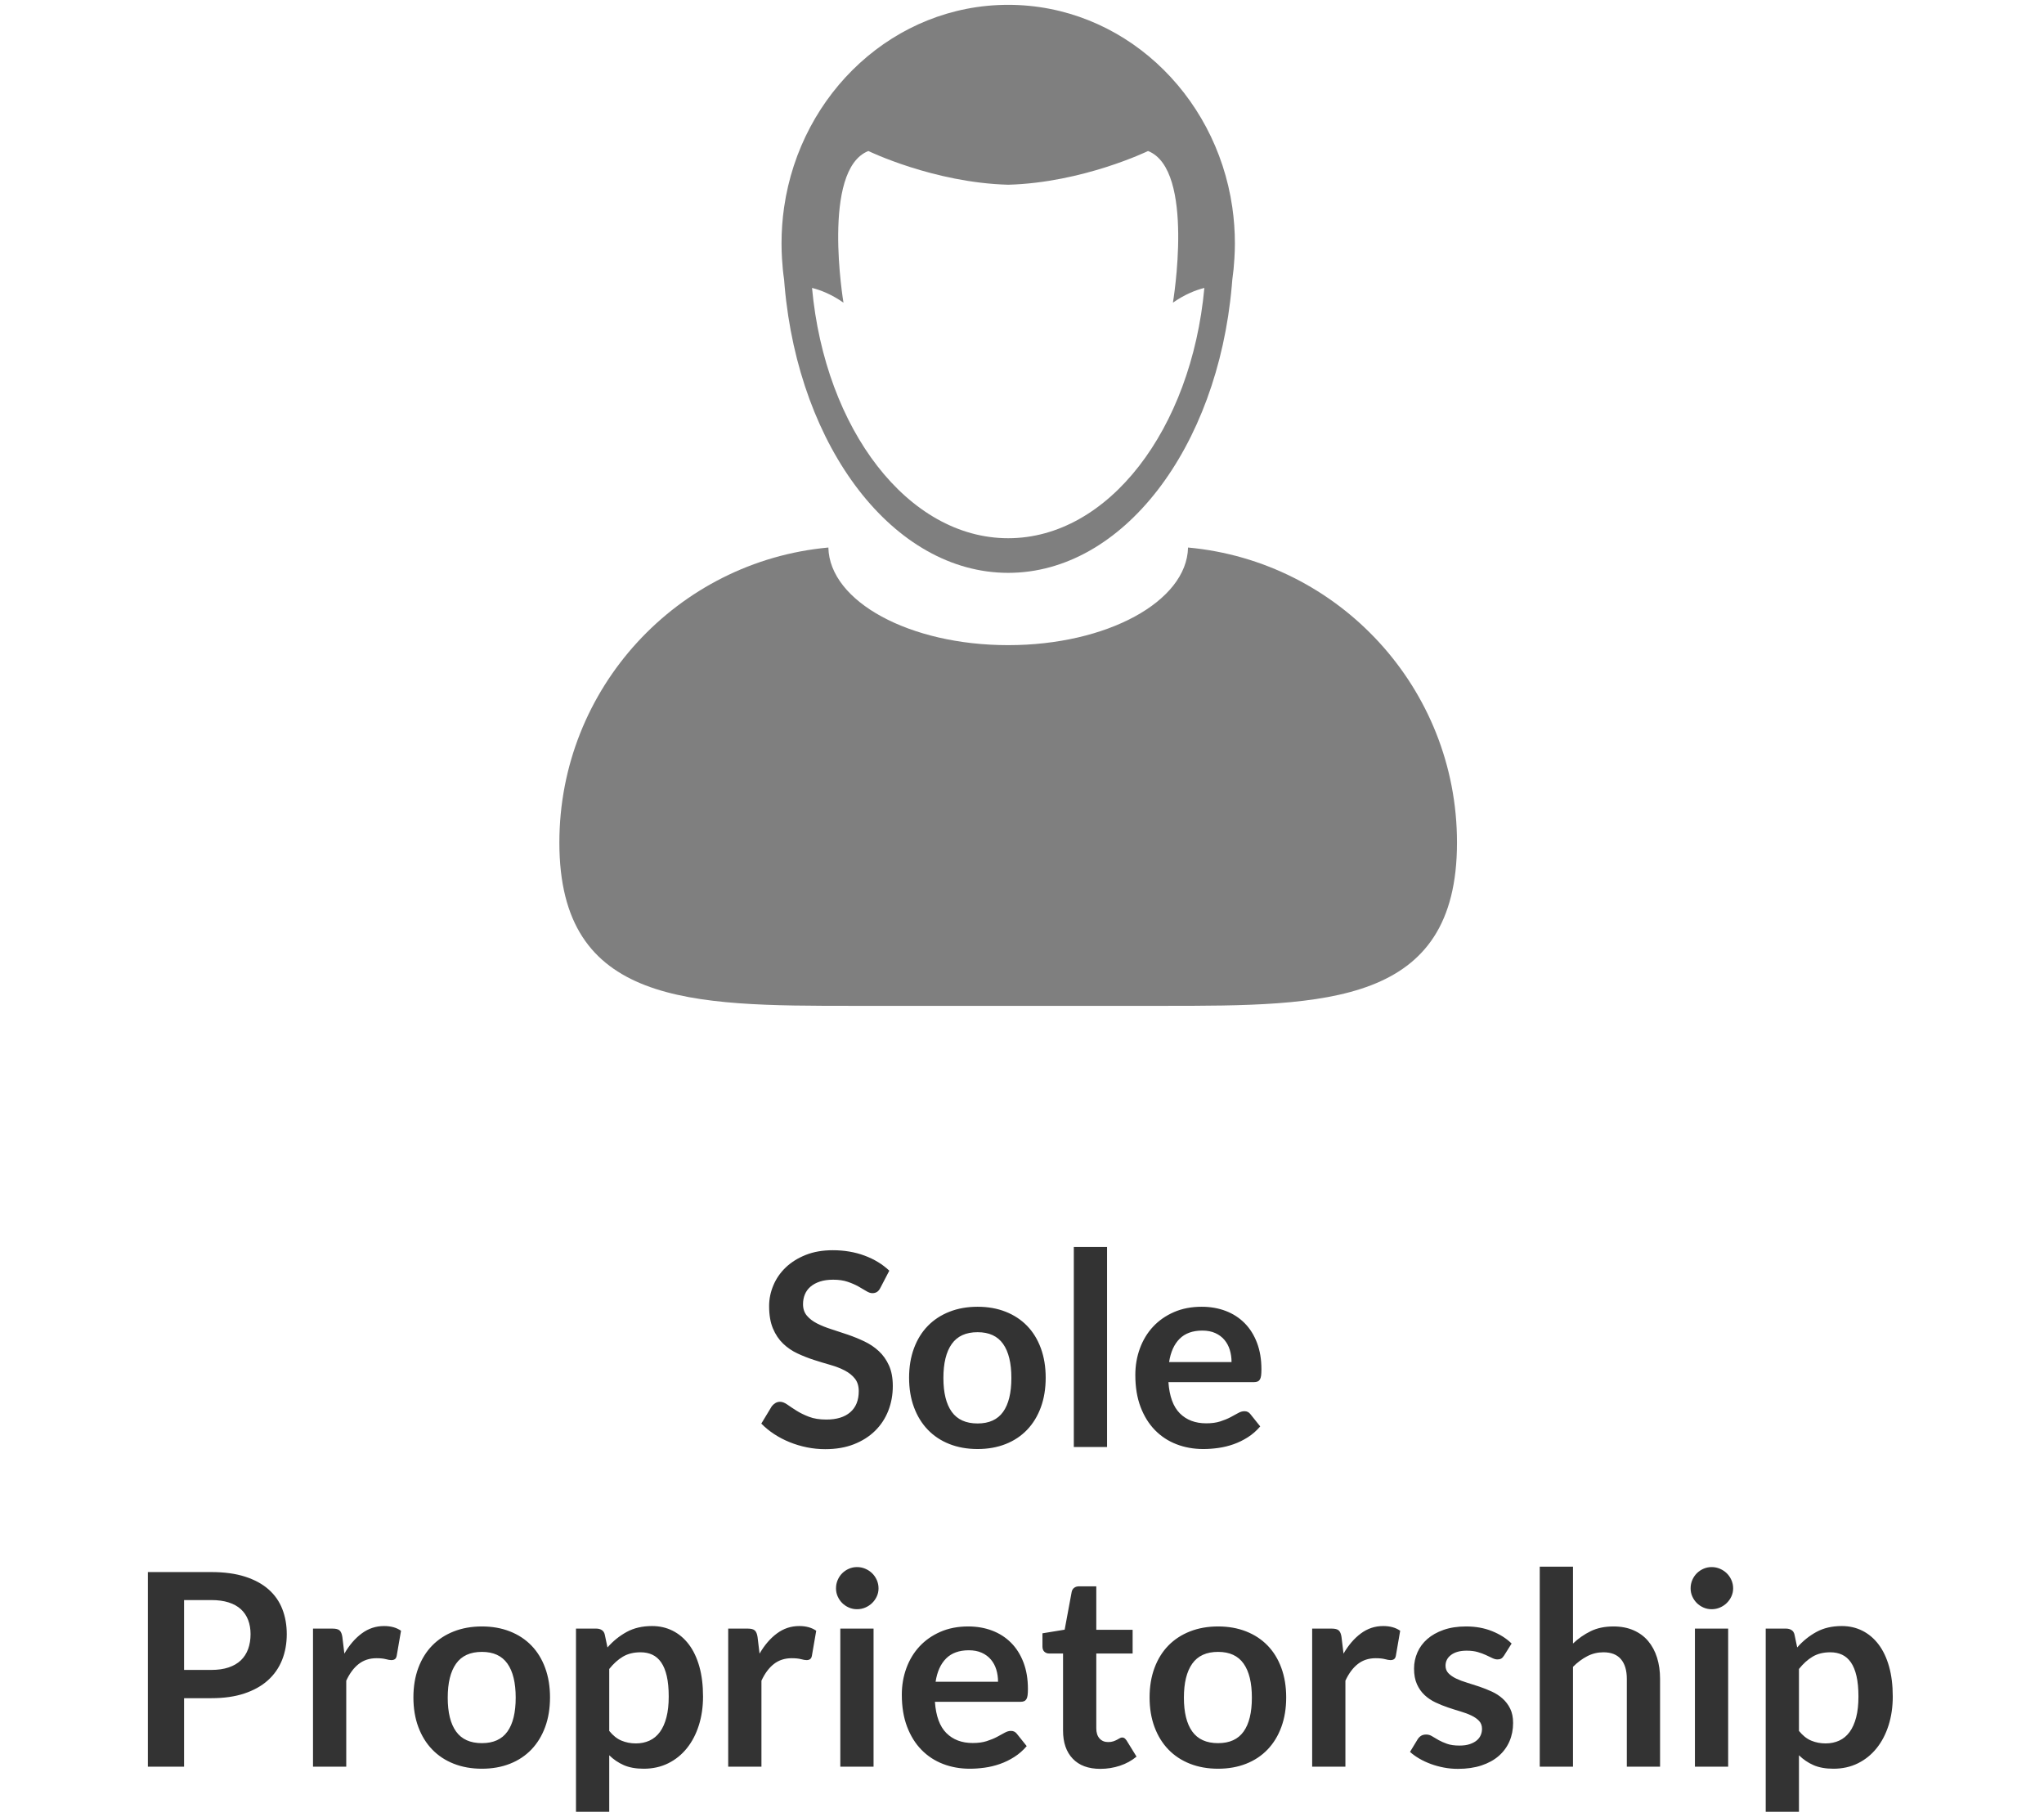 <?xml version="1.0" encoding="UTF-8" standalone="no"?>
<svg width="90px" height="80px" viewBox="0 0 105 108" version="1.1" xmlns="http://www.w3.org/2000/svg" xmlns:xlink="http://www.w3.org/1999/xlink">
    <!-- Generator: Sketch 48.2 (47327) - http://www.bohemiancoding.com/sketch -->
    <title>Sole_Proprietorship</title>
    <desc>Created with Sketch.</desc>
    <defs></defs>
    <g id="Page3-Copy" stroke="none" stroke-width="1" fill="none" fill-rule="evenodd" transform="translate(-211, -154)">
        <g id="Sole_Proprietorship" transform="translate(210, 154)">
            <path d="M45.084,76.536 C45.025,76.653 44.957,76.736 44.88,76.784 C44.803,76.832 44.711,76.856 44.604,76.856 C44.497,76.856 44.377,76.815 44.244,76.732 C44.111,76.649 43.953,76.557 43.772,76.456 C43.591,76.355 43.379,76.263 43.136,76.18 C42.893,76.097 42.607,76.056 42.276,76.056 C41.977,76.056 41.717,76.092 41.496,76.164 C41.275,76.236 41.088,76.336 40.936,76.464 C40.784,76.592 40.671,76.745 40.596,76.924 C40.521,77.103 40.484,77.299 40.484,77.512 C40.484,77.784 40.56,78.011 40.712,78.192 C40.864,78.373 41.065,78.528 41.316,78.656 C41.567,78.784 41.852,78.899 42.172,79 C42.492,79.101 42.819,79.209 43.152,79.324 C43.485,79.439 43.812,79.572 44.132,79.724 C44.452,79.876 44.737,80.068 44.988,80.3 C45.239,80.532 45.44,80.816 45.592,81.152 C45.744,81.488 45.82,81.896 45.82,82.376 C45.82,82.899 45.731,83.388 45.552,83.844 C45.373,84.3 45.112,84.697 44.768,85.036 C44.424,85.375 44.004,85.641 43.508,85.836 C43.012,86.031 42.444,86.128 41.804,86.128 C41.436,86.128 41.073,86.092 40.716,86.02 C40.359,85.948 40.016,85.845 39.688,85.712 C39.36,85.579 39.053,85.419 38.768,85.232 C38.483,85.045 38.228,84.837 38.004,84.608 L38.628,83.576 C38.687,83.501 38.757,83.439 38.84,83.388 C38.923,83.337 39.015,83.312 39.116,83.312 C39.249,83.312 39.393,83.367 39.548,83.476 C39.703,83.585 39.885,83.707 40.096,83.84 C40.307,83.973 40.555,84.095 40.84,84.204 C41.125,84.313 41.468,84.368 41.868,84.368 C42.481,84.368 42.956,84.223 43.292,83.932 C43.628,83.641 43.796,83.224 43.796,82.68 C43.796,82.376 43.72,82.128 43.568,81.936 C43.416,81.744 43.215,81.583 42.964,81.452 C42.713,81.321 42.428,81.211 42.108,81.12 C41.788,81.029 41.463,80.931 41.132,80.824 C40.801,80.717 40.476,80.589 40.156,80.44 C39.836,80.291 39.551,80.096 39.3,79.856 C39.049,79.616 38.848,79.316 38.696,78.956 C38.544,78.596 38.468,78.152 38.468,77.624 C38.468,77.203 38.552,76.792 38.72,76.392 C38.888,75.992 39.133,75.637 39.456,75.328 C39.779,75.019 40.175,74.771 40.644,74.584 C41.113,74.397 41.649,74.304 42.252,74.304 C42.935,74.304 43.564,74.411 44.14,74.624 C44.716,74.837 45.207,75.136 45.612,75.52 L45.084,76.536 Z M50.86,77.664 C51.473,77.664 52.029,77.763 52.528,77.96 C53.027,78.157 53.452,78.437 53.804,78.8 C54.156,79.163 54.428,79.605 54.62,80.128 C54.812,80.651 54.908,81.235 54.908,81.88 C54.908,82.531 54.812,83.117 54.62,83.64 C54.428,84.163 54.156,84.608 53.804,84.976 C53.452,85.344 53.027,85.627 52.528,85.824 C52.029,86.021 51.473,86.12 50.86,86.12 C50.247,86.12 49.689,86.021 49.188,85.824 C48.687,85.627 48.259,85.344 47.904,84.976 C47.549,84.608 47.275,84.163 47.08,83.64 C46.885,83.117 46.788,82.531 46.788,81.88 C46.788,81.235 46.885,80.651 47.08,80.128 C47.275,79.605 47.549,79.163 47.904,78.8 C48.259,78.437 48.687,78.157 49.188,77.96 C49.689,77.763 50.247,77.664 50.86,77.664 Z M50.86,84.6 C51.543,84.6 52.048,84.371 52.376,83.912 C52.704,83.453 52.868,82.781 52.868,81.896 C52.868,81.011 52.704,80.336 52.376,79.872 C52.048,79.408 51.543,79.176 50.86,79.176 C50.167,79.176 49.655,79.409 49.324,79.876 C48.993,80.343 48.828,81.016 48.828,81.896 C48.828,82.776 48.993,83.447 49.324,83.908 C49.655,84.369 50.167,84.6 50.86,84.6 Z M58.556,74.112 L58.556,86 L56.58,86 L56.58,74.112 L58.556,74.112 Z M64.18,77.664 C64.697,77.664 65.173,77.747 65.608,77.912 C66.043,78.077 66.417,78.319 66.732,78.636 C67.047,78.953 67.292,79.343 67.468,79.804 C67.644,80.265 67.732,80.792 67.732,81.384 C67.732,81.533 67.725,81.657 67.712,81.756 C67.699,81.855 67.675,81.932 67.64,81.988 C67.605,82.044 67.559,82.084 67.5,82.108 C67.441,82.132 67.367,82.144 67.276,82.144 L62.204,82.144 C62.263,82.987 62.489,83.605 62.884,84 C63.279,84.395 63.801,84.592 64.452,84.592 C64.772,84.592 65.048,84.555 65.28,84.48 C65.512,84.405 65.715,84.323 65.888,84.232 C66.061,84.141 66.213,84.059 66.344,83.984 C66.475,83.909 66.601,83.872 66.724,83.872 C66.804,83.872 66.873,83.888 66.932,83.92 C66.991,83.952 67.041,83.997 67.084,84.056 L67.66,84.776 C67.441,85.032 67.196,85.247 66.924,85.42 C66.652,85.593 66.368,85.732 66.072,85.836 C65.776,85.94 65.475,86.013 65.168,86.056 C64.861,86.099 64.564,86.12 64.276,86.12 C63.705,86.12 63.175,86.025 62.684,85.836 C62.193,85.647 61.767,85.367 61.404,84.996 C61.041,84.625 60.756,84.167 60.548,83.62 C60.34,83.073 60.236,82.44 60.236,81.72 C60.236,81.16 60.327,80.633 60.508,80.14 C60.689,79.647 60.949,79.217 61.288,78.852 C61.627,78.487 62.04,78.197 62.528,77.984 C63.016,77.771 63.567,77.664 64.18,77.664 Z M64.22,79.08 C63.644,79.08 63.193,79.243 62.868,79.568 C62.543,79.893 62.335,80.355 62.244,80.952 L65.956,80.952 C65.956,80.696 65.921,80.455 65.852,80.228 C65.783,80.001 65.676,79.803 65.532,79.632 C65.388,79.461 65.207,79.327 64.988,79.228 C64.769,79.129 64.513,79.08 64.22,79.08 Z M3.692,100.928 L3.692,105 L1.54,105 L1.54,93.432 L5.308,93.432 C6.081,93.432 6.751,93.523 7.316,93.704 C7.881,93.885 8.348,94.139 8.716,94.464 C9.084,94.789 9.356,95.179 9.532,95.632 C9.708,96.085 9.796,96.581 9.796,97.12 C9.796,97.68 9.703,98.193 9.516,98.66 C9.329,99.127 9.049,99.528 8.676,99.864 C8.303,100.2 7.836,100.461 7.276,100.648 C6.716,100.835 6.06,100.928 5.308,100.928 L3.692,100.928 Z M3.692,99.248 L5.308,99.248 C5.703,99.248 6.047,99.199 6.34,99.1 C6.633,99.001 6.876,98.86 7.068,98.676 C7.26,98.492 7.404,98.268 7.5,98.004 C7.596,97.74 7.644,97.445 7.644,97.12 C7.644,96.811 7.596,96.531 7.5,96.28 C7.404,96.029 7.26,95.816 7.068,95.64 C6.876,95.464 6.633,95.329 6.34,95.236 C6.047,95.143 5.703,95.096 5.308,95.096 L3.692,95.096 L3.692,99.248 Z M11.356,105 L11.356,96.792 L12.516,96.792 C12.719,96.792 12.86,96.829 12.94,96.904 C13.02,96.979 13.073,97.107 13.1,97.288 L13.22,98.28 C13.513,97.773 13.857,97.373 14.252,97.08 C14.647,96.787 15.089,96.64 15.58,96.64 C15.985,96.64 16.321,96.733 16.588,96.92 L16.332,98.4 C16.316,98.496 16.281,98.564 16.228,98.604 C16.175,98.644 16.103,98.664 16.012,98.664 C15.932,98.664 15.823,98.645 15.684,98.608 C15.545,98.571 15.361,98.552 15.132,98.552 C14.721,98.552 14.369,98.665 14.076,98.892 C13.783,99.119 13.535,99.451 13.332,99.888 L13.332,105 L11.356,105 Z M21.396,96.664 C22.009,96.664 22.565,96.763 23.064,96.96 C23.563,97.157 23.988,97.437 24.34,97.8 C24.692,98.163 24.964,98.605 25.156,99.128 C25.348,99.651 25.444,100.235 25.444,100.88 C25.444,101.531 25.348,102.117 25.156,102.64 C24.964,103.163 24.692,103.608 24.34,103.976 C23.988,104.344 23.563,104.627 23.064,104.824 C22.565,105.021 22.009,105.12 21.396,105.12 C20.783,105.12 20.225,105.021 19.724,104.824 C19.223,104.627 18.795,104.344 18.44,103.976 C18.085,103.608 17.811,103.163 17.616,102.64 C17.421,102.117 17.324,101.531 17.324,100.88 C17.324,100.235 17.421,99.651 17.616,99.128 C17.811,98.605 18.085,98.163 18.44,97.8 C18.795,97.437 19.223,97.157 19.724,96.96 C20.225,96.763 20.783,96.664 21.396,96.664 Z M21.396,103.6 C22.079,103.6 22.584,103.371 22.912,102.912 C23.24,102.453 23.404,101.781 23.404,100.896 C23.404,100.011 23.24,99.336 22.912,98.872 C22.584,98.408 22.079,98.176 21.396,98.176 C20.703,98.176 20.191,98.409 19.86,98.876 C19.529,99.343 19.364,100.016 19.364,100.896 C19.364,101.776 19.529,102.447 19.86,102.908 C20.191,103.369 20.703,103.6 21.396,103.6 Z M26.988,107.68 L26.988,96.792 L28.196,96.792 C28.324,96.792 28.433,96.821 28.524,96.88 C28.615,96.939 28.673,97.029 28.7,97.152 L28.86,97.912 C29.191,97.533 29.571,97.227 30,96.992 C30.429,96.757 30.932,96.64 31.508,96.64 C31.956,96.64 32.365,96.733 32.736,96.92 C33.107,97.107 33.427,97.377 33.696,97.732 C33.965,98.087 34.173,98.524 34.32,99.044 C34.467,99.564 34.54,100.16 34.54,100.832 C34.54,101.445 34.457,102.013 34.292,102.536 C34.127,103.059 33.891,103.512 33.584,103.896 C33.277,104.28 32.907,104.58 32.472,104.796 C32.037,105.012 31.551,105.12 31.012,105.12 C30.548,105.12 30.155,105.049 29.832,104.908 C29.509,104.767 29.22,104.571 28.964,104.32 L28.964,107.68 L26.988,107.68 Z M30.828,98.2 C30.417,98.2 30.067,98.287 29.776,98.46 C29.485,98.633 29.215,98.877 28.964,99.192 L28.964,102.872 C29.188,103.149 29.432,103.343 29.696,103.452 C29.96,103.561 30.244,103.616 30.548,103.616 C30.847,103.616 31.117,103.56 31.36,103.448 C31.603,103.336 31.808,103.165 31.976,102.936 C32.144,102.707 32.273,102.417 32.364,102.068 C32.455,101.719 32.5,101.307 32.5,100.832 C32.5,100.352 32.461,99.945 32.384,99.612 C32.307,99.279 32.196,99.008 32.052,98.8 C31.908,98.592 31.733,98.44 31.528,98.344 C31.323,98.248 31.089,98.2 30.828,98.2 Z M36.036,105 L36.036,96.792 L37.196,96.792 C37.399,96.792 37.54,96.829 37.62,96.904 C37.7,96.979 37.753,97.107 37.78,97.288 L37.9,98.28 C38.193,97.773 38.537,97.373 38.932,97.08 C39.327,96.787 39.769,96.64 40.26,96.64 C40.665,96.64 41.001,96.733 41.268,96.92 L41.012,98.4 C40.996,98.496 40.961,98.564 40.908,98.604 C40.855,98.644 40.783,98.664 40.692,98.664 C40.612,98.664 40.503,98.645 40.364,98.608 C40.225,98.571 40.041,98.552 39.812,98.552 C39.401,98.552 39.049,98.665 38.756,98.892 C38.463,99.119 38.215,99.451 38.012,99.888 L38.012,105 L36.036,105 Z M44.676,96.792 L44.676,105 L42.7,105 L42.7,96.792 L44.676,96.792 Z M44.972,94.4 C44.972,94.571 44.937,94.731 44.868,94.88 C44.799,95.029 44.707,95.16 44.592,95.272 C44.477,95.384 44.343,95.473 44.188,95.54 C44.033,95.607 43.868,95.64 43.692,95.64 C43.521,95.64 43.36,95.607 43.208,95.54 C43.056,95.473 42.924,95.384 42.812,95.272 C42.7,95.16 42.611,95.029 42.544,94.88 C42.477,94.731 42.444,94.571 42.444,94.4 C42.444,94.224 42.477,94.059 42.544,93.904 C42.611,93.749 42.7,93.616 42.812,93.504 C42.924,93.392 43.056,93.303 43.208,93.236 C43.36,93.169 43.521,93.136 43.692,93.136 C43.868,93.136 44.033,93.169 44.188,93.236 C44.343,93.303 44.477,93.392 44.592,93.504 C44.707,93.616 44.799,93.749 44.868,93.904 C44.937,94.059 44.972,94.224 44.972,94.4 Z M50.3,96.664 C50.817,96.664 51.293,96.747 51.728,96.912 C52.163,97.077 52.537,97.319 52.852,97.636 C53.167,97.953 53.412,98.343 53.588,98.804 C53.764,99.265 53.852,99.792 53.852,100.384 C53.852,100.533 53.845,100.657 53.832,100.756 C53.819,100.855 53.795,100.932 53.76,100.988 C53.725,101.044 53.679,101.084 53.62,101.108 C53.561,101.132 53.487,101.144 53.396,101.144 L48.324,101.144 C48.383,101.987 48.609,102.605 49.004,103 C49.399,103.395 49.921,103.592 50.572,103.592 C50.892,103.592 51.168,103.555 51.4,103.48 C51.632,103.405 51.835,103.323 52.008,103.232 C52.181,103.141 52.333,103.059 52.464,102.984 C52.595,102.909 52.721,102.872 52.844,102.872 C52.924,102.872 52.993,102.888 53.052,102.92 C53.111,102.952 53.161,102.997 53.204,103.056 L53.78,103.776 C53.561,104.032 53.316,104.247 53.044,104.42 C52.772,104.593 52.488,104.732 52.192,104.836 C51.896,104.94 51.595,105.013 51.288,105.056 C50.981,105.099 50.684,105.12 50.396,105.12 C49.825,105.12 49.295,105.025 48.804,104.836 C48.313,104.647 47.887,104.367 47.524,103.996 C47.161,103.625 46.876,103.167 46.668,102.62 C46.46,102.073 46.356,101.44 46.356,100.72 C46.356,100.16 46.447,99.633 46.628,99.14 C46.809,98.647 47.069,98.217 47.408,97.852 C47.747,97.487 48.16,97.197 48.648,96.984 C49.136,96.771 49.687,96.664 50.3,96.664 Z M50.34,98.08 C49.764,98.08 49.313,98.243 48.988,98.568 C48.663,98.893 48.455,99.355 48.364,99.952 L52.076,99.952 C52.076,99.696 52.041,99.455 51.972,99.228 C51.903,99.001 51.796,98.803 51.652,98.632 C51.508,98.461 51.327,98.327 51.108,98.228 C50.889,98.129 50.633,98.08 50.34,98.08 Z M58.156,105.128 C57.447,105.128 56.9,104.927 56.516,104.524 C56.132,104.121 55.94,103.565 55.94,102.856 L55.94,98.272 L55.108,98.272 C55.001,98.272 54.909,98.237 54.832,98.168 C54.755,98.099 54.716,97.995 54.716,97.856 L54.716,97.072 L56.036,96.856 L56.452,94.616 C56.473,94.509 56.523,94.427 56.6,94.368 C56.677,94.309 56.775,94.28 56.892,94.28 L57.916,94.28 L57.916,96.864 L60.076,96.864 L60.076,98.272 L57.916,98.272 L57.916,102.72 C57.916,102.976 57.98,103.176 58.108,103.32 C58.236,103.464 58.407,103.536 58.62,103.536 C58.743,103.536 58.845,103.521 58.928,103.492 C59.011,103.463 59.083,103.432 59.144,103.4 C59.205,103.368 59.26,103.337 59.308,103.308 C59.356,103.279 59.404,103.264 59.452,103.264 C59.511,103.264 59.559,103.279 59.596,103.308 C59.633,103.337 59.673,103.381 59.716,103.44 L60.308,104.4 C60.02,104.64 59.689,104.821 59.316,104.944 C58.943,105.067 58.556,105.128 58.156,105.128 Z M65.156,96.664 C65.769,96.664 66.325,96.763 66.824,96.96 C67.323,97.157 67.748,97.437 68.1,97.8 C68.452,98.163 68.724,98.605 68.916,99.128 C69.108,99.651 69.204,100.235 69.204,100.88 C69.204,101.531 69.108,102.117 68.916,102.64 C68.724,103.163 68.452,103.608 68.1,103.976 C67.748,104.344 67.323,104.627 66.824,104.824 C66.325,105.021 65.769,105.12 65.156,105.12 C64.543,105.12 63.985,105.021 63.484,104.824 C62.983,104.627 62.555,104.344 62.2,103.976 C61.845,103.608 61.571,103.163 61.376,102.64 C61.181,102.117 61.084,101.531 61.084,100.88 C61.084,100.235 61.181,99.651 61.376,99.128 C61.571,98.605 61.845,98.163 62.2,97.8 C62.555,97.437 62.983,97.157 63.484,96.96 C63.985,96.763 64.543,96.664 65.156,96.664 Z M65.156,103.6 C65.839,103.6 66.344,103.371 66.672,102.912 C67,102.453 67.164,101.781 67.164,100.896 C67.164,100.011 67,99.336 66.672,98.872 C66.344,98.408 65.839,98.176 65.156,98.176 C64.463,98.176 63.951,98.409 63.62,98.876 C63.289,99.343 63.124,100.016 63.124,100.896 C63.124,101.776 63.289,102.447 63.62,102.908 C63.951,103.369 64.463,103.6 65.156,103.6 Z M70.748,105 L70.748,96.792 L71.908,96.792 C72.111,96.792 72.252,96.829 72.332,96.904 C72.412,96.979 72.465,97.107 72.492,97.288 L72.612,98.28 C72.905,97.773 73.249,97.373 73.644,97.08 C74.039,96.787 74.481,96.64 74.972,96.64 C75.377,96.64 75.713,96.733 75.98,96.92 L75.724,98.4 C75.708,98.496 75.673,98.564 75.62,98.604 C75.567,98.644 75.495,98.664 75.404,98.664 C75.324,98.664 75.215,98.645 75.076,98.608 C74.937,98.571 74.753,98.552 74.524,98.552 C74.113,98.552 73.761,98.665 73.468,98.892 C73.175,99.119 72.927,99.451 72.724,99.888 L72.724,105 L70.748,105 Z M82.156,98.392 C82.103,98.477 82.047,98.537 81.988,98.572 C81.929,98.607 81.855,98.624 81.764,98.624 C81.668,98.624 81.565,98.597 81.456,98.544 C81.347,98.491 81.22,98.431 81.076,98.364 C80.932,98.297 80.768,98.237 80.584,98.184 C80.4,98.131 80.183,98.104 79.932,98.104 C79.543,98.104 79.236,98.187 79.012,98.352 C78.788,98.517 78.676,98.733 78.676,99 C78.676,99.176 78.733,99.324 78.848,99.444 C78.963,99.564 79.115,99.669 79.304,99.76 C79.493,99.851 79.708,99.932 79.948,100.004 C80.188,100.076 80.433,100.155 80.684,100.24 C80.935,100.325 81.18,100.423 81.42,100.532 C81.66,100.641 81.875,100.78 82.064,100.948 C82.253,101.116 82.405,101.317 82.52,101.552 C82.635,101.787 82.692,102.069 82.692,102.4 C82.692,102.795 82.62,103.159 82.476,103.492 C82.332,103.825 82.121,104.113 81.844,104.356 C81.567,104.599 81.224,104.788 80.816,104.924 C80.408,105.06 79.94,105.128 79.412,105.128 C79.129,105.128 78.853,105.103 78.584,105.052 C78.315,105.001 78.056,104.931 77.808,104.84 C77.56,104.749 77.331,104.643 77.12,104.52 C76.909,104.397 76.724,104.264 76.564,104.12 L77.02,103.368 C77.079,103.277 77.148,103.208 77.228,103.16 C77.308,103.112 77.409,103.088 77.532,103.088 C77.655,103.088 77.771,103.123 77.88,103.192 C77.989,103.261 78.116,103.336 78.26,103.416 C78.404,103.496 78.573,103.571 78.768,103.64 C78.963,103.709 79.209,103.744 79.508,103.744 C79.743,103.744 79.944,103.716 80.112,103.66 C80.28,103.604 80.419,103.531 80.528,103.44 C80.637,103.349 80.717,103.244 80.768,103.124 C80.819,103.004 80.844,102.88 80.844,102.752 C80.844,102.56 80.787,102.403 80.672,102.28 C80.557,102.157 80.405,102.051 80.216,101.96 C80.027,101.869 79.811,101.788 79.568,101.716 C79.325,101.644 79.077,101.565 78.824,101.48 C78.571,101.395 78.323,101.295 78.08,101.18 C77.837,101.065 77.621,100.92 77.432,100.744 C77.243,100.568 77.091,100.352 76.976,100.096 C76.861,99.84 76.804,99.531 76.804,99.168 C76.804,98.832 76.871,98.512 77.004,98.208 C77.137,97.904 77.333,97.639 77.592,97.412 C77.851,97.185 78.173,97.004 78.56,96.868 C78.947,96.732 79.393,96.664 79.9,96.664 C80.465,96.664 80.98,96.757 81.444,96.944 C81.908,97.131 82.295,97.376 82.604,97.68 L82.156,98.392 Z M84.276,105 L84.276,93.112 L86.252,93.112 L86.252,97.68 C86.572,97.376 86.924,97.131 87.308,96.944 C87.692,96.757 88.143,96.664 88.66,96.664 C89.108,96.664 89.505,96.74 89.852,96.892 C90.199,97.044 90.488,97.257 90.72,97.532 C90.952,97.807 91.128,98.135 91.248,98.516 C91.368,98.897 91.428,99.317 91.428,99.776 L91.428,105 L89.452,105 L89.452,99.776 C89.452,99.275 89.336,98.887 89.104,98.612 C88.872,98.337 88.524,98.2 88.06,98.2 C87.719,98.2 87.399,98.277 87.1,98.432 C86.801,98.587 86.519,98.797 86.252,99.064 L86.252,105 L84.276,105 Z M95.476,96.792 L95.476,105 L93.5,105 L93.5,96.792 L95.476,96.792 Z M95.772,94.4 C95.772,94.571 95.737,94.731 95.668,94.88 C95.599,95.029 95.507,95.16 95.392,95.272 C95.277,95.384 95.143,95.473 94.988,95.54 C94.833,95.607 94.668,95.64 94.492,95.64 C94.321,95.64 94.16,95.607 94.008,95.54 C93.856,95.473 93.724,95.384 93.612,95.272 C93.5,95.16 93.411,95.029 93.344,94.88 C93.277,94.731 93.244,94.571 93.244,94.4 C93.244,94.224 93.277,94.059 93.344,93.904 C93.411,93.749 93.5,93.616 93.612,93.504 C93.724,93.392 93.856,93.303 94.008,93.236 C94.16,93.169 94.321,93.136 94.492,93.136 C94.668,93.136 94.833,93.169 94.988,93.236 C95.143,93.303 95.277,93.392 95.392,93.504 C95.507,93.616 95.599,93.749 95.668,93.904 C95.737,94.059 95.772,94.224 95.772,94.4 Z M97.708,107.68 L97.708,96.792 L98.916,96.792 C99.044,96.792 99.153,96.821 99.244,96.88 C99.335,96.939 99.393,97.029 99.42,97.152 L99.58,97.912 C99.911,97.533 100.291,97.227 100.72,96.992 C101.149,96.757 101.652,96.64 102.228,96.64 C102.676,96.64 103.085,96.733 103.456,96.92 C103.827,97.107 104.147,97.377 104.416,97.732 C104.685,98.087 104.893,98.524 105.04,99.044 C105.187,99.564 105.26,100.16 105.26,100.832 C105.26,101.445 105.177,102.013 105.012,102.536 C104.847,103.059 104.611,103.512 104.304,103.896 C103.997,104.28 103.627,104.58 103.192,104.796 C102.757,105.012 102.271,105.12 101.732,105.12 C101.268,105.12 100.875,105.049 100.552,104.908 C100.229,104.767 99.94,104.571 99.684,104.32 L99.684,107.68 L97.708,107.68 Z M101.548,98.2 C101.137,98.2 100.787,98.287 100.496,98.46 C100.205,98.633 99.935,98.877 99.684,99.192 L99.684,102.872 C99.908,103.149 100.152,103.343 100.416,103.452 C100.68,103.561 100.964,103.616 101.268,103.616 C101.567,103.616 101.837,103.56 102.08,103.448 C102.323,103.336 102.528,103.165 102.696,102.936 C102.864,102.707 102.993,102.417 103.084,102.068 C103.175,101.719 103.22,101.307 103.22,100.832 C103.22,100.352 103.181,99.945 103.104,99.612 C103.027,99.279 102.916,99.008 102.772,98.8 C102.628,98.592 102.453,98.44 102.248,98.344 C102.043,98.248 101.809,98.2 101.548,98.2 Z" id="Sole-Proprietorship" fill="#333333"></path>
            <g id="Page-1" opacity="0.5" transform="translate(26, 0)" fill="#000000">
                <path d="M37.37,32.541 C37.299,35.752 32.54,38.343 26.68,38.343 C20.818,38.343 16.06,35.752 15.99,32.541 C7.024,33.36 -2.8708134e-05,40.899 -2.8708134e-05,50.077 C-2.8708134e-05,59.756 7.806,59.78 17.464,59.78 L17.611,59.78 L35.748,59.78 L35.893,59.78 C45.551,59.78 53.357,59.756 53.357,50.077 C53.359,40.899 46.337,33.36 37.37,32.541" id="Fill-1"></path>
                <path d="M18.368,8.975 C18.368,8.975 22.246,10.858 26.679,10.979 C31.113,10.858 34.993,8.975 34.993,8.975 C37.802,10.084 36.471,17.986 36.471,17.988 C37.173,17.498 37.816,17.243 38.34,17.112 C37.568,25.512 32.643,31.988 26.679,31.988 C20.718,31.988 15.791,25.512 15.019,17.112 C15.543,17.243 16.187,17.498 16.888,17.988 C16.888,17.986 15.558,10.084 18.368,8.975 M13.359,16.624 C13.367,16.75 13.379,16.877 13.39,17.003 C14.239,26.618 19.864,34.046 26.679,34.046 C33.494,34.046 39.12,26.617 39.969,17.003 C39.981,16.877 39.992,16.75 40.001,16.624 C40.061,16.206 40.102,15.783 40.126,15.356 C40.144,15.063 40.155,14.769 40.155,14.472 C40.155,13.74 40.102,13.021 40.001,12.32 C39.016,5.508 33.426,0.287 26.679,0.287 C19.932,0.287 14.343,5.508 13.359,12.32 C13.257,13.022 13.206,13.741 13.206,14.472 C13.206,14.769 13.217,15.063 13.233,15.356 C13.257,15.783 13.298,16.206 13.359,16.624" id="Fill-4"></path>
            </g>
        </g>
    </g>
</svg>